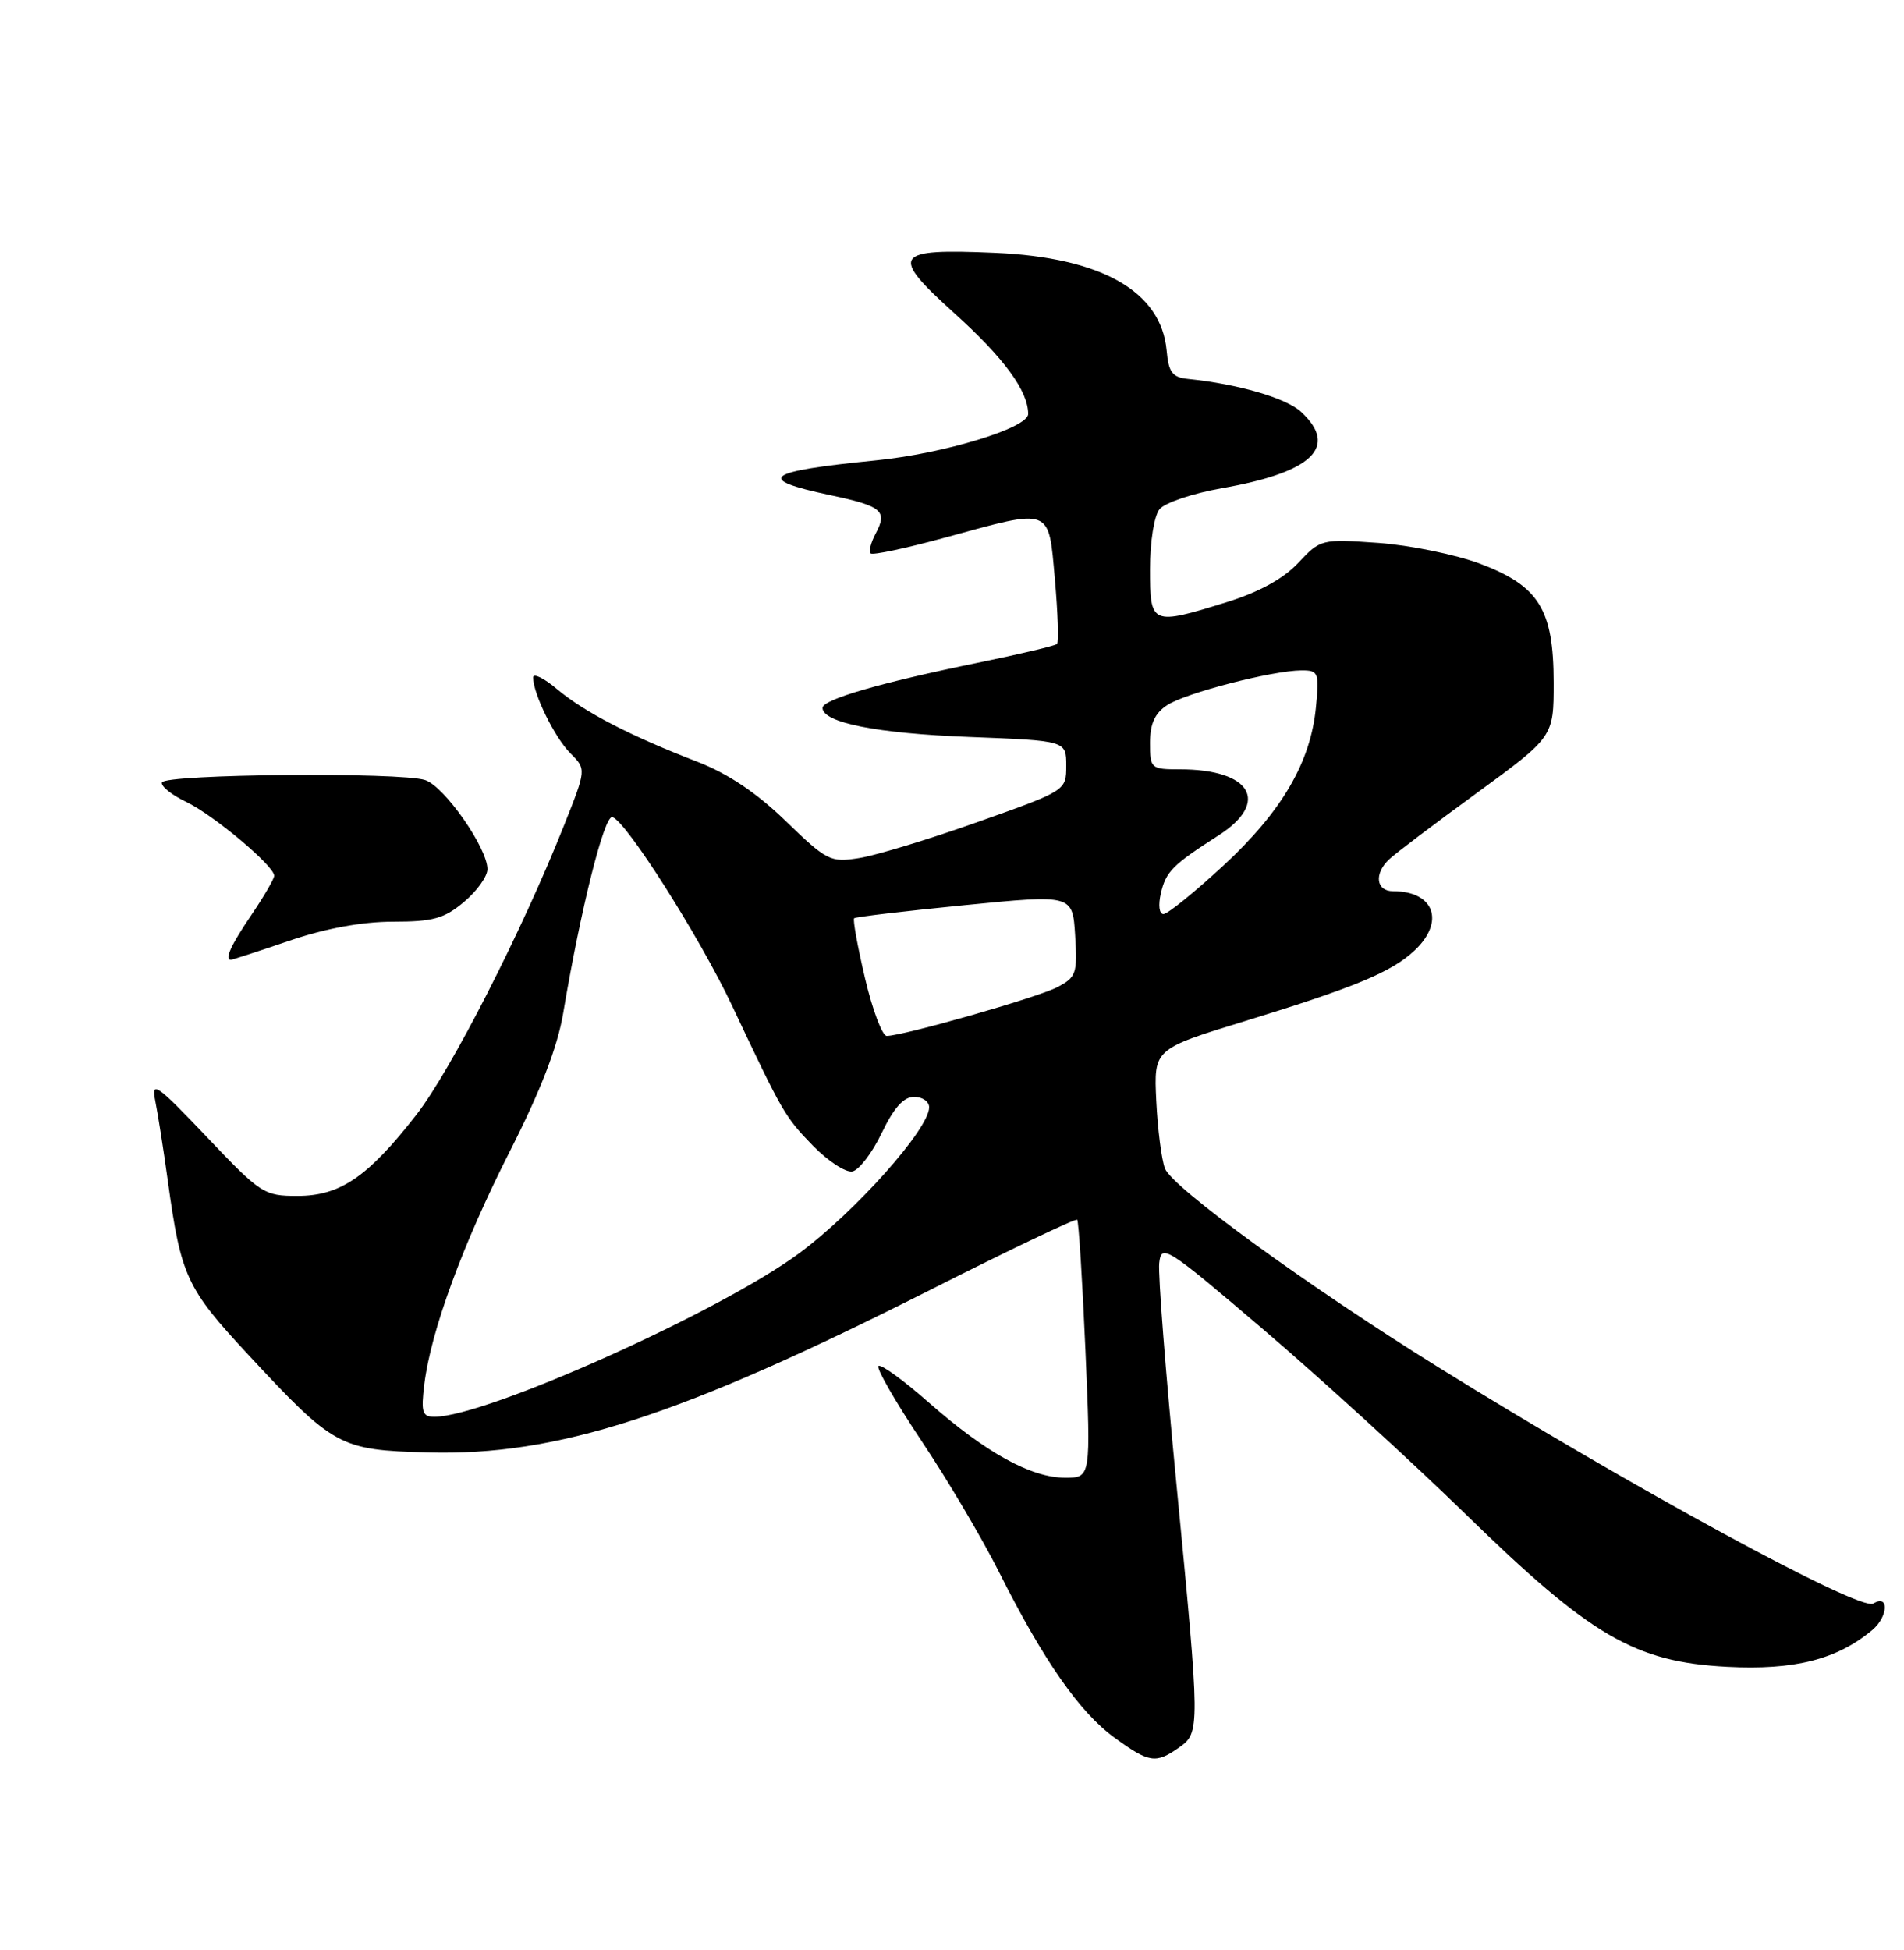 <?xml version="1.0" encoding="UTF-8" standalone="no"?>
<!DOCTYPE svg PUBLIC "-//W3C//DTD SVG 1.1//EN" "http://www.w3.org/Graphics/SVG/1.1/DTD/svg11.dtd" >
<svg xmlns="http://www.w3.org/2000/svg" xmlns:xlink="http://www.w3.org/1999/xlink" version="1.1" viewBox="0 0 250 256">
 <g >
 <path fill="currentColor"
d=" M 154.78 229.44 C 157.60 227.46 157.60 227.19 154.46 194.74 C 153.06 180.31 152.04 167.29 152.21 165.81 C 152.49 163.25 153.13 163.66 166.00 174.64 C 173.43 180.98 185.35 191.87 192.50 198.84 C 208.89 214.82 214.65 218.18 226.77 218.82 C 235.60 219.28 241.20 217.87 245.83 214.00 C 247.94 212.23 248.07 209.22 245.97 210.52 C 244.25 211.58 214.21 195.25 188.79 179.45 C 171.70 168.82 153.91 155.89 152.96 153.40 C 152.51 152.22 152.00 148.21 151.82 144.48 C 151.50 137.72 151.50 137.72 163.50 134.04 C 177.88 129.62 182.73 127.61 185.74 124.78 C 189.77 120.99 188.32 117.00 182.92 117.00 C 180.68 117.00 180.39 114.72 182.39 112.82 C 183.15 112.09 188.32 108.18 193.89 104.12 C 204.00 96.73 204.00 96.73 204.00 89.62 C 203.99 80.01 202.09 76.93 194.33 74.00 C 191.12 72.80 185.11 71.57 180.96 71.27 C 173.50 70.75 173.38 70.78 170.46 73.90 C 168.52 75.97 165.31 77.73 161.14 79.03 C 151.14 82.13 151.00 82.08 151.00 74.69 C 151.00 71.13 151.54 67.71 152.25 66.85 C 152.94 66.00 156.61 64.77 160.40 64.10 C 172.33 62.01 175.80 58.69 170.85 54.08 C 168.91 52.26 162.53 50.41 156.00 49.75 C 153.93 49.54 153.44 48.90 153.18 46.00 C 152.46 38.25 144.64 33.80 130.67 33.19 C 117.29 32.61 116.76 33.40 125.31 41.12 C 131.84 47.01 135.00 51.33 135.00 54.35 C 135.00 56.19 123.94 59.55 115.00 60.44 C 100.37 61.89 99.05 62.89 109.00 65.00 C 115.83 66.45 116.57 67.07 114.97 70.06 C 114.35 71.22 114.05 72.39 114.32 72.65 C 114.58 72.91 119.00 71.97 124.15 70.56 C 138.19 66.71 137.66 66.51 138.51 76.06 C 138.90 80.49 139.03 84.31 138.79 84.54 C 138.56 84.78 133.89 85.88 128.43 87.00 C 115.61 89.62 108.00 91.83 108.00 92.93 C 108.00 94.87 115.17 96.29 127.25 96.75 C 140.00 97.24 140.00 97.24 140.00 100.51 C 140.00 103.79 140.00 103.79 128.44 107.89 C 122.09 110.15 115.08 112.28 112.86 112.64 C 109.02 113.25 108.60 113.04 103.17 107.79 C 99.32 104.06 95.57 101.55 91.50 99.98 C 82.79 96.62 76.72 93.48 73.14 90.47 C 71.41 89.01 70.00 88.33 70.00 88.94 C 70.00 91.08 72.83 96.83 74.90 98.90 C 76.99 100.99 76.99 100.99 74.04 108.40 C 68.53 122.27 59.23 140.48 54.67 146.35 C 48.32 154.50 44.67 157.00 39.06 157.00 C 34.67 157.01 34.22 156.71 27.14 149.25 C 20.57 142.34 19.84 141.82 20.38 144.50 C 20.72 146.15 21.46 150.88 22.03 155.00 C 23.76 167.57 24.46 169.09 32.56 177.81 C 43.87 189.98 44.57 190.36 56.15 190.68 C 73.18 191.16 89.32 185.93 122.30 169.26 C 132.63 164.04 141.25 159.93 141.44 160.13 C 141.63 160.33 142.12 168.04 142.52 177.25 C 143.24 194.00 143.24 194.00 139.86 194.00 C 135.39 194.00 129.45 190.72 121.97 184.14 C 118.62 181.19 115.64 179.03 115.34 179.33 C 115.04 179.63 117.58 184.04 120.98 189.14 C 124.39 194.23 128.99 202.02 131.21 206.45 C 136.99 217.96 141.77 224.82 146.33 228.12 C 150.90 231.44 151.74 231.57 154.78 229.44 Z  M 38.00 123.50 C 42.75 121.88 47.56 121.00 51.60 121.00 C 56.86 121.00 58.33 120.59 60.92 118.41 C 62.62 116.99 64.00 115.05 64.00 114.11 C 64.00 111.33 58.36 103.25 55.83 102.41 C 52.62 101.34 21.63 101.62 21.26 102.72 C 21.10 103.21 22.53 104.36 24.44 105.27 C 28.02 106.98 36.00 113.67 36.00 114.97 C 36.00 115.37 34.66 117.68 33.02 120.10 C 30.31 124.09 29.44 126.00 30.32 126.00 C 30.50 126.00 33.96 124.88 38.00 123.50 Z  M 55.71 181.75 C 56.57 174.73 60.76 163.32 66.98 151.07 C 70.98 143.19 73.21 137.43 73.95 133.00 C 76.24 119.35 79.35 106.95 80.41 107.27 C 82.23 107.82 91.84 122.97 96.11 132.00 C 102.80 146.18 103.05 146.61 106.74 150.41 C 108.71 152.43 111.03 153.95 111.91 153.79 C 112.78 153.63 114.52 151.36 115.77 148.75 C 117.35 145.45 118.64 144.00 120.02 144.00 C 121.11 144.00 122.00 144.61 122.00 145.37 C 122.00 148.20 112.33 159.06 104.92 164.54 C 94.51 172.23 63.80 186.00 57.04 186.00 C 55.45 186.00 55.26 185.41 55.71 181.75 Z  M 113.58 128.43 C 112.60 124.27 111.96 120.72 112.15 120.55 C 112.34 120.37 118.88 119.60 126.67 118.83 C 140.84 117.43 140.84 117.43 141.17 122.82 C 141.48 127.83 141.31 128.31 138.78 129.62 C 136.13 130.98 118.59 135.99 116.43 136.00 C 115.85 136.00 114.56 132.60 113.58 128.43 Z  M 152.43 117.25 C 153.09 114.42 153.98 113.53 160.00 109.67 C 166.81 105.31 164.30 101.00 154.93 101.00 C 151.11 101.00 151.00 100.90 151.00 97.52 C 151.00 95.02 151.63 93.63 153.25 92.57 C 155.70 90.97 167.03 88.04 170.88 88.01 C 173.12 88.00 173.23 88.28 172.79 92.81 C 172.10 100.06 168.33 106.51 160.64 113.63 C 156.85 117.13 153.31 120.00 152.77 120.00 C 152.20 120.00 152.06 118.83 152.43 117.25 Z "/>
</g>
</svg>